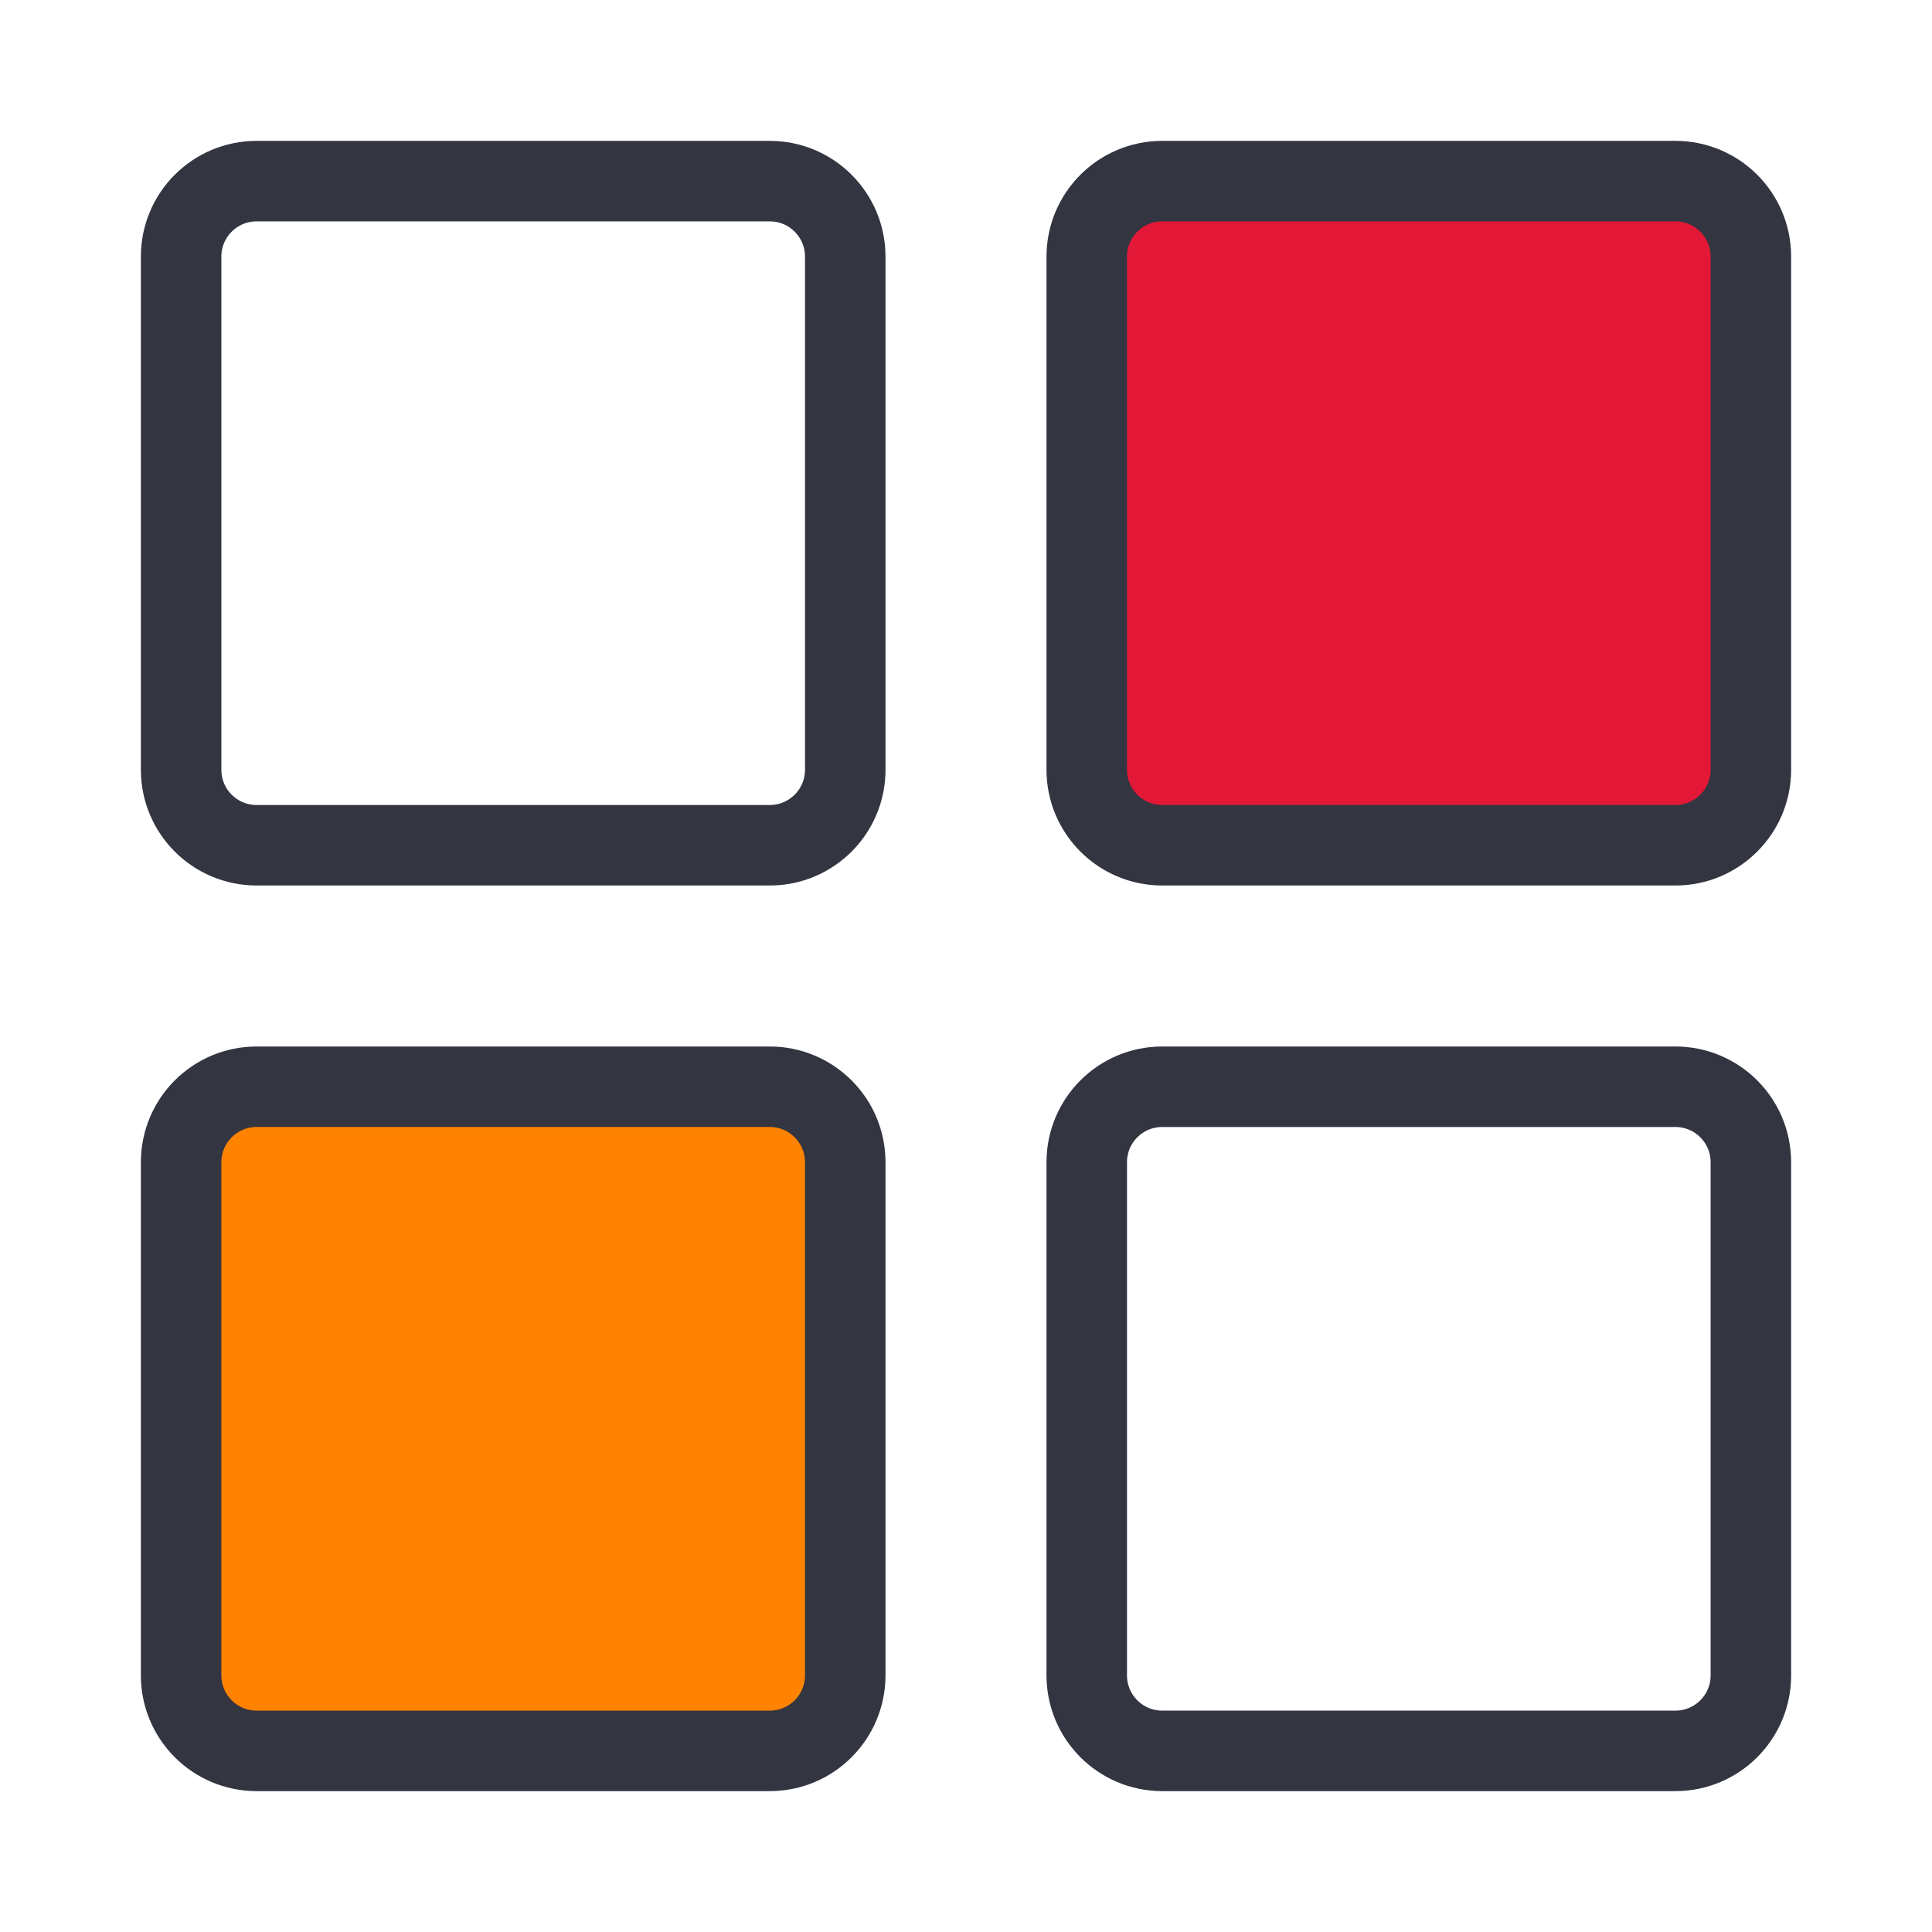<svg width="48" height="48" viewBox="0 0 48 48" fill="none" xmlns="http://www.w3.org/2000/svg">
<path d="M19.125 4.5H6.375C5.339 4.5 4.5 5.339 4.5 6.375V19.125C4.5 20.16 5.339 21 6.375 21H19.125C20.16 21 21 20.16 21 19.125V6.375C21 5.339 20.16 4.5 19.125 4.5Z" stroke="#333541" stroke-width="2" stroke-linecap="round" stroke-linejoin="round"/>
<path d="M41.625 4.5H28.875C27.84 4.5 27 5.339 27 6.375V19.125C27 20.16 27.84 21 28.875 21H41.625C42.66 21 43.5 20.16 43.5 19.125V6.375C43.5 5.339 42.66 4.5 41.625 4.5Z" fill="#E31837" stroke="#333541" stroke-width="2" stroke-linecap="round" stroke-linejoin="round"/>
<path d="M19.125 27H6.375C5.339 27 4.5 27.84 4.5 28.875V41.625C4.5 42.66 5.339 43.5 6.375 43.5H19.125C20.16 43.5 21 42.66 21 41.625V28.875C21 27.84 20.16 27 19.125 27Z" fill="#FF8300" stroke="#333541" stroke-width="2" stroke-linecap="round" stroke-linejoin="round"/>
<path d="M41.625 27H28.875C27.84 27 27 27.84 27 28.875V41.625C27 42.66 27.84 43.5 28.875 43.5H41.625C42.66 43.5 43.5 42.66 43.5 41.625V28.875C43.5 27.84 42.66 27 41.625 27Z" stroke="#333541" stroke-width="2" stroke-linecap="round" stroke-linejoin="round"/>
</svg>
